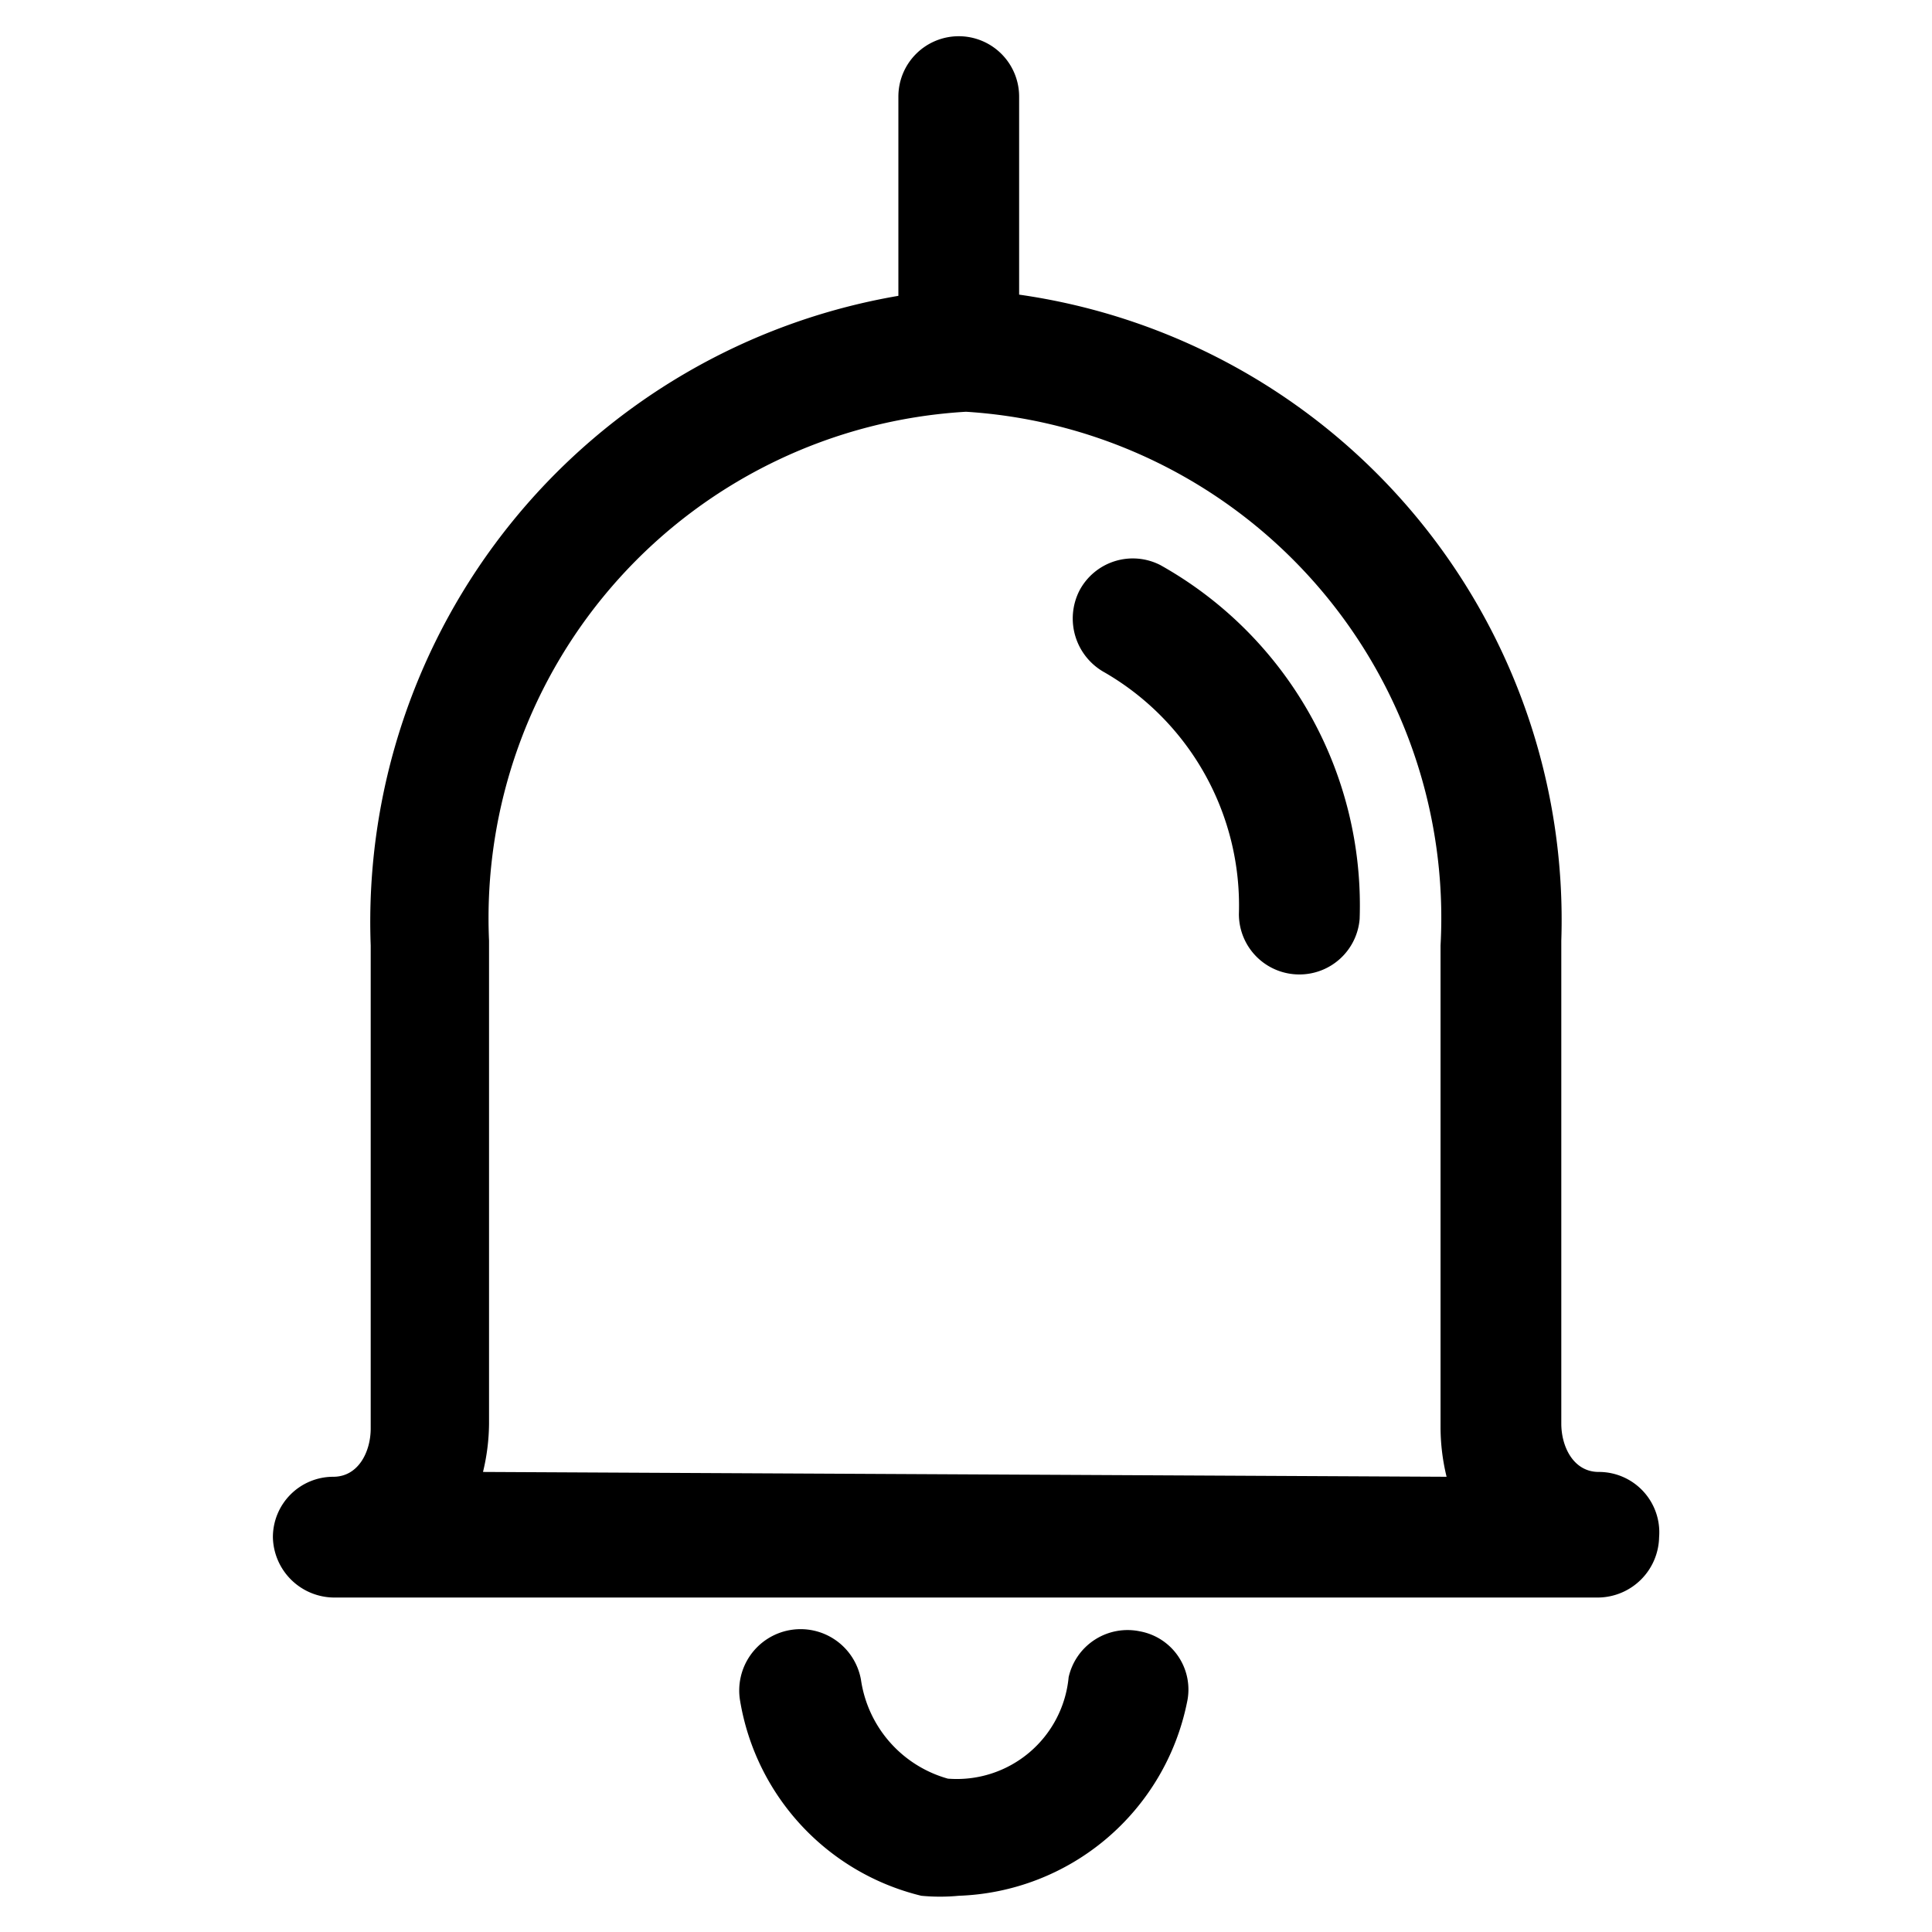 <svg id="Layer_1" data-name="Layer 1" xmlns="http://www.w3.org/2000/svg" viewBox="0 0 16 16"><path d="M13.24,12.19c-.21,0-.31-.21-.31-.4v-4A5.23,5.23,0,0,0,8.44,2.44V.8a.5.5,0,0,0-.5-.5.5.5,0,0,0-.5.5V2.45A5.26,5.26,0,0,0,3.07,7.83v4c0,.19-.1.4-.31.4a.5.5,0,0,0-.5.5.51.51,0,0,0,.5.5H13.24a.51.51,0,0,0,.5-.5A.5.5,0,0,0,13.24,12.19ZM4,12.19a1.75,1.75,0,0,0,.05-.4v-4A4.2,4.2,0,0,1,8,3.41a4.2,4.2,0,0,1,3.93,4.42v4a1.75,1.75,0,0,0,.05.4ZM7.94,15.7a1.63,1.63,0,0,1-.31,0,2,2,0,0,1-1.5-1.61.5.5,0,1,1,1-.18,1,1,0,0,0,.72.82.93.93,0,0,0,1-.84.5.5,0,0,1,.59-.38.49.49,0,0,1,.39.59A2,2,0,0,1,7.94,15.7Zm2.82-7.63a.5.5,0,0,1-.5-.5,2.23,2.23,0,0,0-1.11-2,.51.51,0,0,1-.21-.68.5.5,0,0,1,.67-.21,3.23,3.23,0,0,1,1.65,2.93A.5.5,0,0,1,10.76,8.07Z"/></svg>